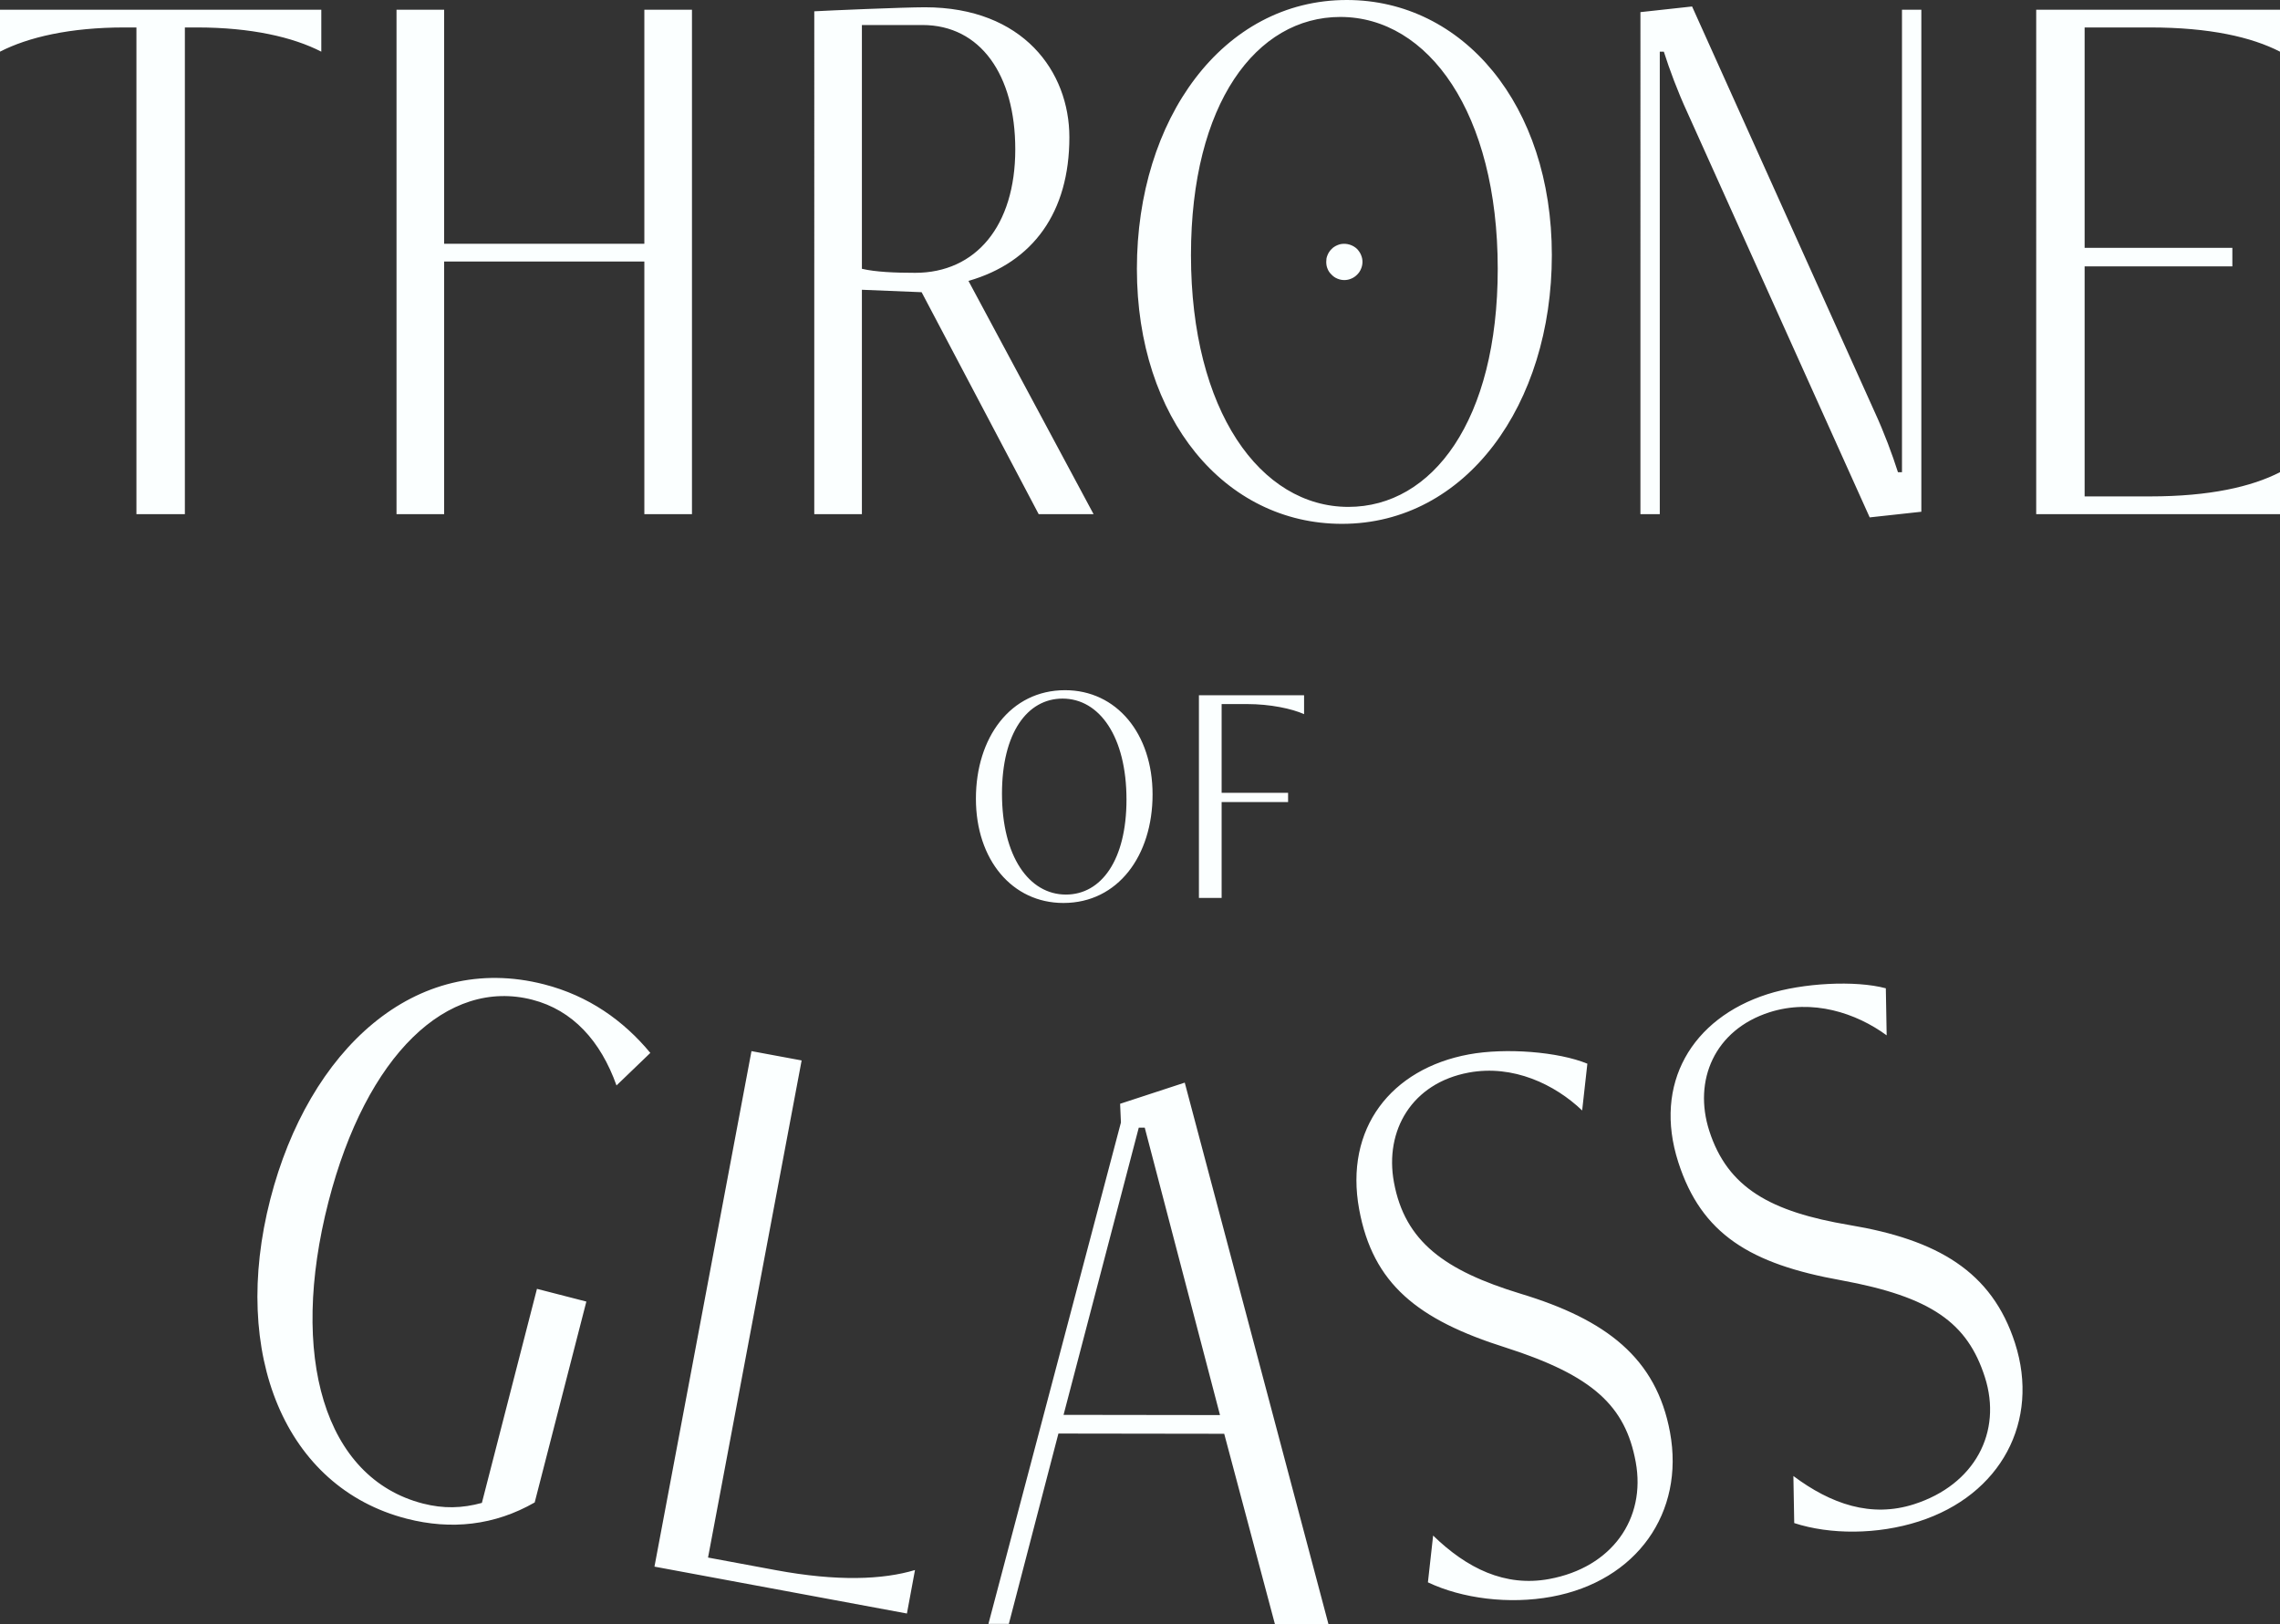 <?xml version="1.0" encoding="UTF-8"?>
<svg id="a" xmlns="http://www.w3.org/2000/svg" width="166.74" height="118.811" viewBox="0 0 166.74 118.811">
  <rect x="0" y="0" width="166.74" height="118.811" fill="#333333" stroke="none"/>
  <path id="b" d="m71.37,58.419c0-4.46,2.522-7.936,6.521-7.936,3.753,0,6.398,3.168,6.398,7.628s-2.522,7.936-6.521,7.936c-3.753,0-6.398-3.169-6.398-7.628Zm11.012.061c0-4.582-1.969-7.382-4.676-7.382-2.584,0-4.429,2.522-4.429,6.951,0,4.583,1.969,7.383,4.676,7.383,2.584,0,4.429-2.522,4.429-6.952Zm5.297,7.198v-14.826h7.69v1.384c-.892-.399-2.461-.738-4.184-.738h-1.845v6.491h4.86v.676h-4.86v7.013h-1.661ZM9.977,37.608V2.008h-.885c-3.956,0-7.025.708-9.092,1.771V.71h23.497v3.069c-2.066-1.063-5.136-1.771-9.092-1.771h-.885v35.6s-3.543,0-3.543,0Zm37.145,0v-18.479h-14.641v18.479h-3.483V.71h3.483v17.12h14.641V.71h3.483v36.898h-3.483Zm28.839,0l-8.561-16.235-4.368-.178v16.413h-3.483V.827c1.003-.059,6.554-.295,8.088-.295,7.202,0,10.568,4.723,10.568,9.506,0,5.49-2.656,9.151-7.379,10.509l9.15,17.062h-4.015,0ZM63.032,1.831v17.829c1.003.236,2.421.295,3.897.295,4.428,0,7.32-3.424,7.32-9.033,0-5.431-2.539-9.092-6.789-9.092h-4.428Zm20.111,17.829c0-10.922,6.258-19.66,15.35-19.66,8.501,0,14.996,7.675,14.996,18.657,0,10.921-6.259,19.659-15.35,19.659-8.561,0-14.996-7.675-14.996-18.656h0Zm26.389,0c0-11.394-5.077-18.42-11.512-18.42-6.14,0-10.922,6.317-10.922,17.417,0,11.394,5.078,18.419,11.512,18.419,6.14,0,10.922-6.317,10.922-17.416h0Zm27.202,18.184l-13.343-29.637c-.708-1.535-1.298-3.129-1.712-4.428h-.296v33.829h-1.416V.887l3.778-.413,13.343,29.636c.708,1.536,1.298,3.13,1.712,4.428h.295V.71h1.416v36.721l-3.778.413h.001Zm12.177-.236V.71h17.829v3.069c-2.066-1.063-5.136-1.771-9.505-1.771h-4.783v16.118h10.804v1.358h-10.804v16.825h4.783c4.368,0,7.439-.708,9.505-1.771v3.07h-17.829Zm-50.093-17.228c.159-.062.3-.16.433-.292.124-.124.221-.266.283-.424.07-.159.106-.336.106-.512,0-.079-.009-.167-.026-.256-.018-.079-.044-.167-.079-.248-.035-.079-.071-.159-.124-.229-.044-.071-.106-.141-.159-.203-.309-.3-.76-.442-1.201-.362-.079.017-.168.044-.247.079-.08.035-.159.071-.23.123-.071.045-.141.097-.194.16-.062.061-.124.132-.168.203-.053.071-.088.15-.123.229-.035.08-.062.168-.08.248-.009.089-.018.177-.018.256,0,.177.027.354.097.512.062.159.159.3.292.424.123.132.265.229.424.292.159.07.336.105.512.105.168,0,.345-.035.504-.105h-.002Zm-59.549,73.891l3.613.93-3.779,14.694c-2.937,1.684-6.107,2.025-9.359,1.188-8.913-2.292-12.888-12.048-9.976-23.368,2.804-10.901,10.575-18.146,20.029-15.715,3.252.836,5.803,2.648,7.763,5.014l-2.474,2.38c-1.155-3.25-3.206-5.511-6.156-6.27-6.203-1.595-12.138,4.005-14.91,14.784-2.897,11.262-.319,20.207,6.908,22.066,1.505.387,2.863.351,4.313-.046l4.028-15.658h0Zm8.593,20.318l7.095-37.706,3.668.681-6.845,36.361,4.952.92c4.524.84,7.839.697,10.183-.007l-.59,3.18-18.463-3.429h0Zm45.378,4.217l-3.711-13.934-12.125-.017-3.626,13.923-1.492-.002,9.69-36.673-.06-1.368,4.727-1.548,10.514,39.624-3.917-.006h0Zm-9.524-36.327h-.435l-5.501,21.009,11.441.016-5.504-21.025h-.001,0Zm21.091,29.838c2.464,2.391,5.248,3.775,8.49,3.177,4.586-.845,7.091-4.404,6.325-8.563-.755-4.097-3.124-6.316-9.508-8.365-6.446-2.036-9.711-4.66-10.714-10.102-1.093-5.932,2.339-10.295,8.026-11.343,2.691-.496,6.54-.194,8.661.681l-.381,3.421c-1.996-1.908-5.047-3.37-8.288-2.772-4.158.767-6.175,4.236-5.476,8.027.8,4.342,3.72,6.459,9.28,8.154,6.228,1.887,9.906,4.687,10.909,10.13,1.082,5.87-2.421,10.878-8.659,12.028-3.119.575-6.551.133-9.046-1.052l.381-3.421h0Zm26.347-4.356c2.75,2.055,5.689,3.071,8.826,2.062,4.44-1.426,6.468-5.277,5.175-9.303-1.274-3.966-3.908-5.863-10.501-7.075-6.653-1.193-10.228-3.375-11.92-8.644-1.845-5.742.999-10.508,6.504-12.277,2.605-.836,6.461-1.031,8.676-.437l.061,3.442c-2.225-1.637-5.437-2.694-8.574-1.686-4.025,1.293-5.58,4.993-4.401,8.663,1.35,4.203,4.517,5.928,10.248,6.896,6.418,1.073,10.424,3.377,12.116,8.646,1.826,5.682-1.006,11.099-7.044,13.038-3.019.97-6.48.972-9.105.117l-.061-3.442h0Z" fill="#fbffff" stroke-width="0"/>
</svg>